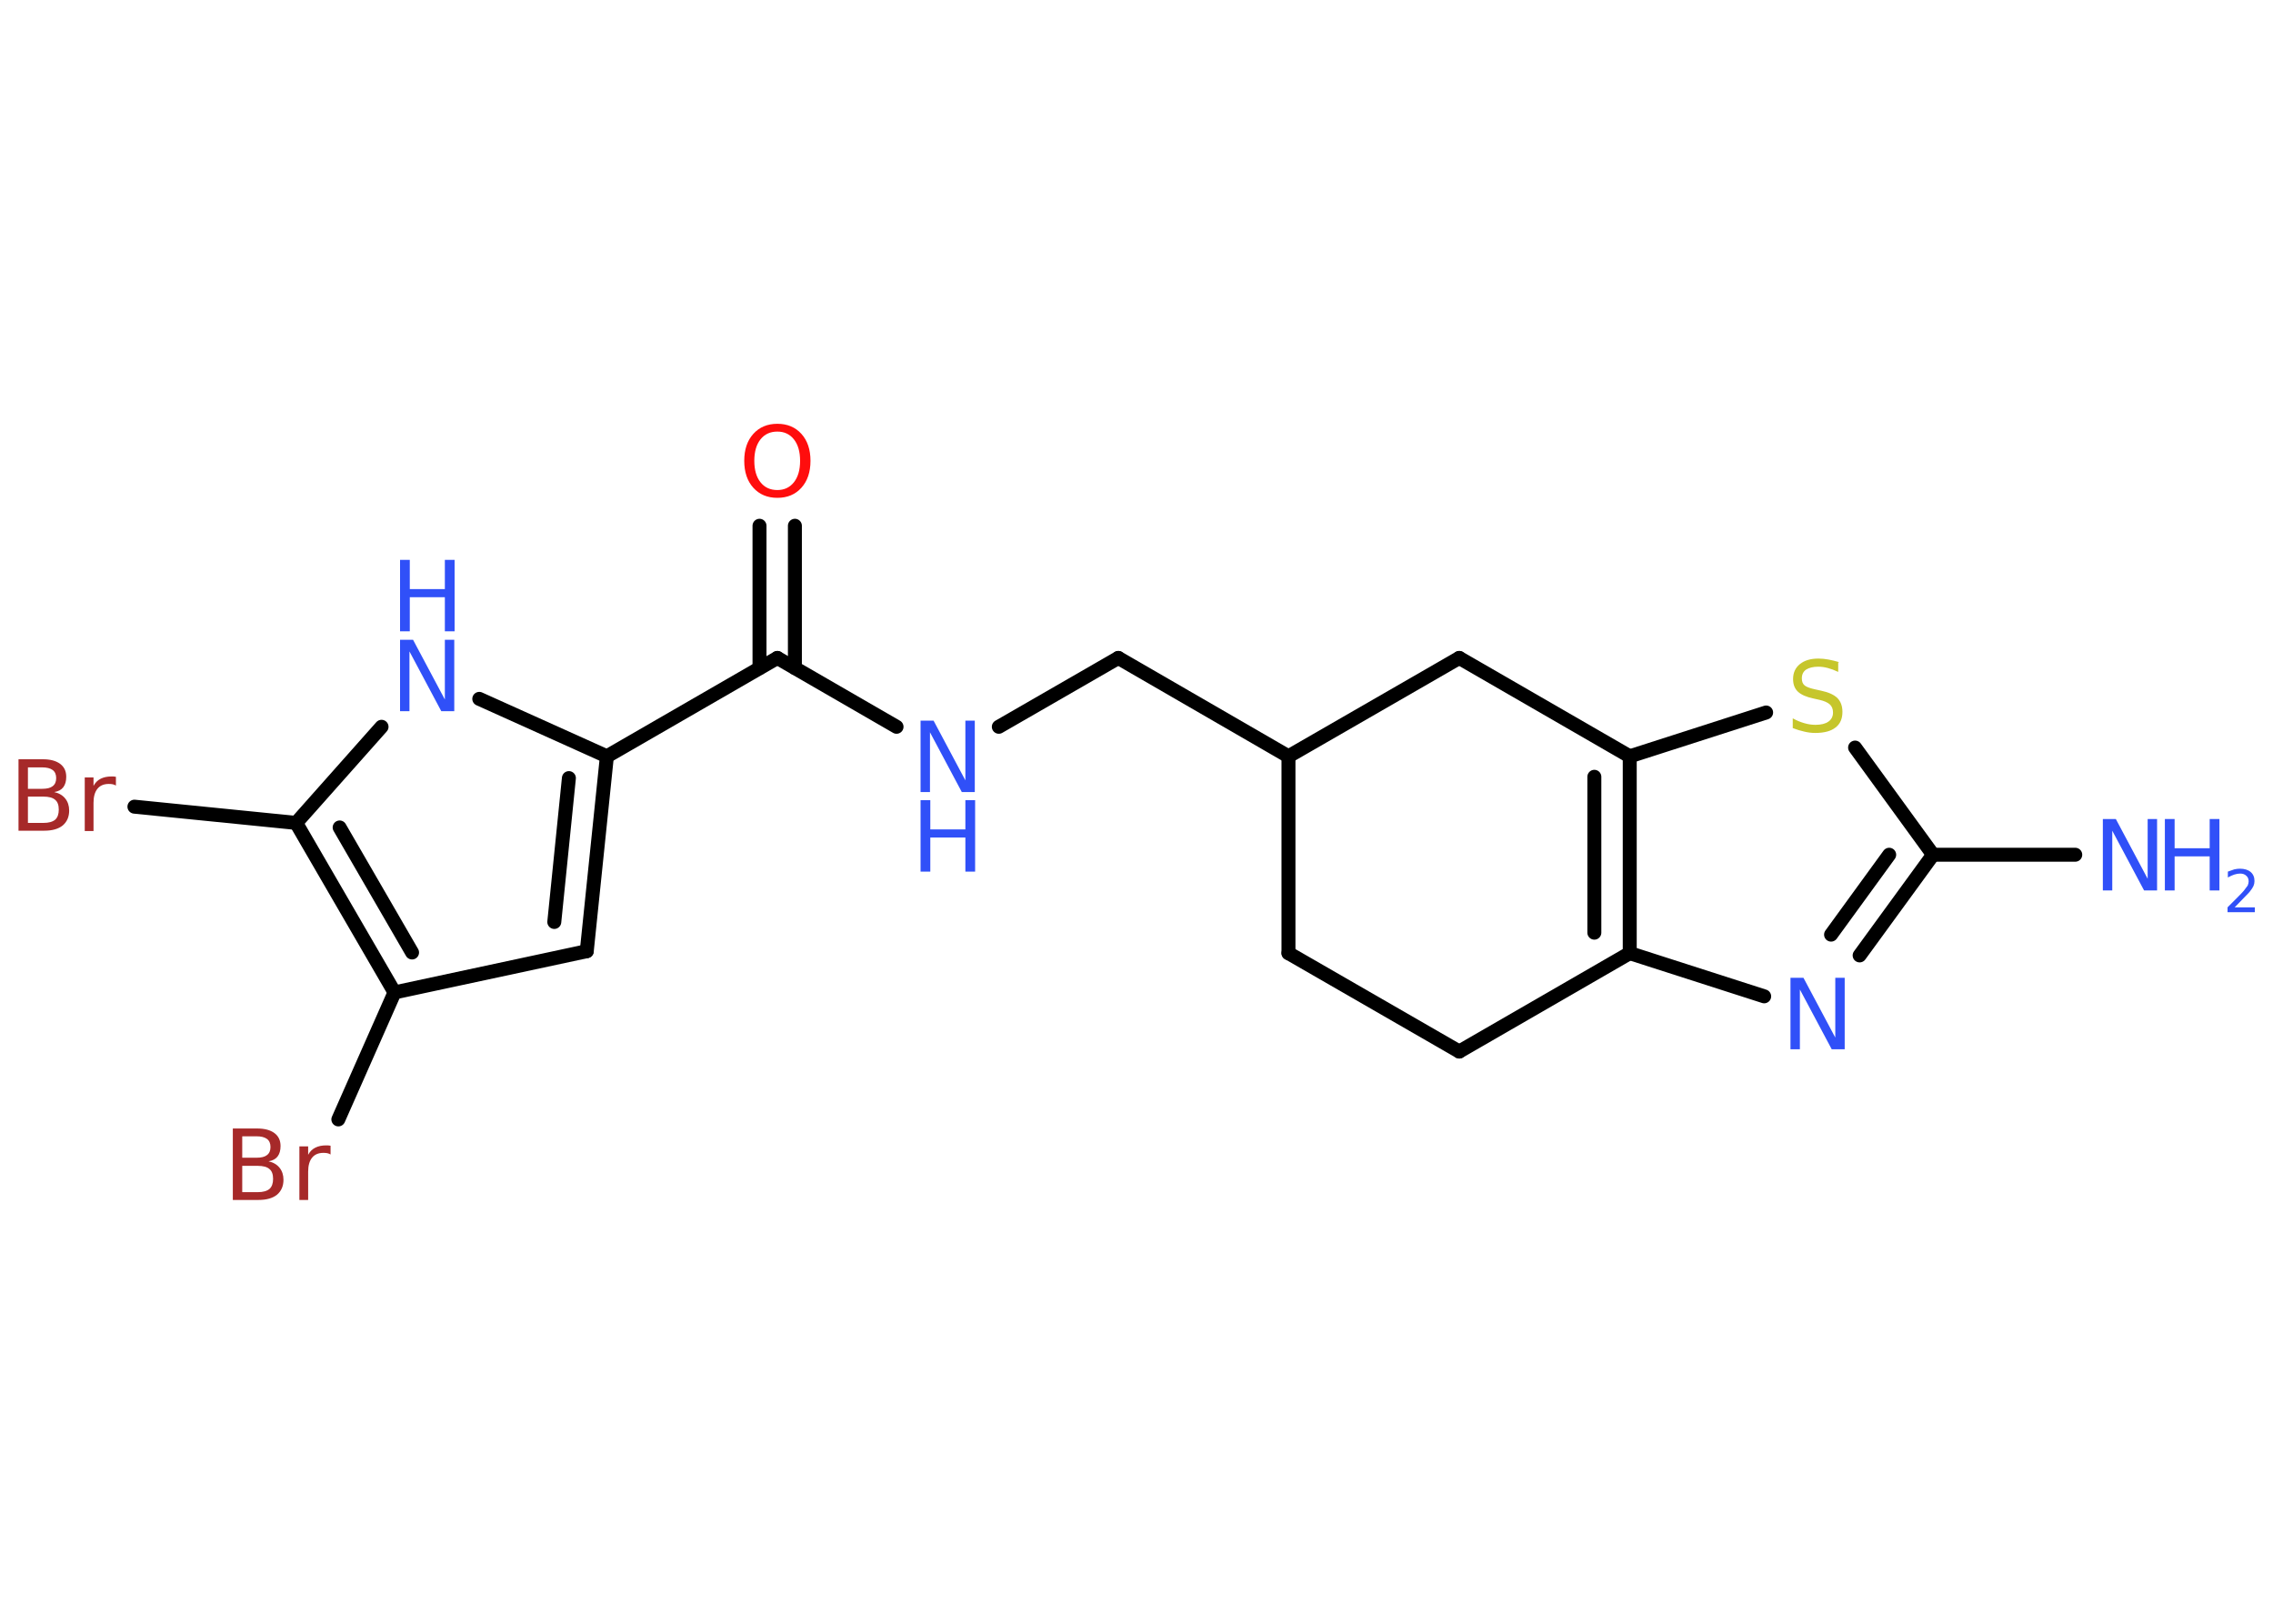 <?xml version='1.0' encoding='UTF-8'?>
<!DOCTYPE svg PUBLIC "-//W3C//DTD SVG 1.1//EN" "http://www.w3.org/Graphics/SVG/1.1/DTD/svg11.dtd">
<svg version='1.2' xmlns='http://www.w3.org/2000/svg' xmlns:xlink='http://www.w3.org/1999/xlink' width='70.0mm' height='50.0mm' viewBox='0 0 70.0 50.0'>
  <desc>Generated by the Chemistry Development Kit (http://github.com/cdk)</desc>
  <g stroke-linecap='round' stroke-linejoin='round' stroke='#000000' stroke-width='.43' fill='#3050F8'>
    <rect x='.0' y='.0' width='70.0' height='50.0' fill='#FFFFFF' stroke='none'/>
    <g id='mol1' class='mol'>
      <line id='mol1bnd1' class='bond' x1='63.91' y1='26.32' x2='59.53' y2='26.32'/>
      <g id='mol1bnd2' class='bond'>
        <line x1='57.27' y1='29.42' x2='59.53' y2='26.32'/>
        <line x1='56.39' y1='28.78' x2='58.18' y2='26.32'/>
      </g>
      <line id='mol1bnd3' class='bond' x1='54.33' y1='30.68' x2='50.19' y2='29.35'/>
      <g id='mol1bnd4' class='bond'>
        <line x1='50.19' y1='29.35' x2='50.19' y2='23.29'/>
        <line x1='49.1' y1='28.72' x2='49.1' y2='23.92'/>
      </g>
      <line id='mol1bnd5' class='bond' x1='50.19' y1='23.29' x2='54.39' y2='21.94'/>
      <line id='mol1bnd6' class='bond' x1='59.53' y1='26.32' x2='57.13' y2='23.02'/>
      <line id='mol1bnd7' class='bond' x1='50.19' y1='23.29' x2='44.94' y2='20.26'/>
      <line id='mol1bnd8' class='bond' x1='44.94' y1='20.26' x2='39.68' y2='23.29'/>
      <line id='mol1bnd9' class='bond' x1='39.68' y1='23.29' x2='34.44' y2='20.26'/>
      <line id='mol1bnd10' class='bond' x1='34.44' y1='20.26' x2='30.76' y2='22.38'/>
      <line id='mol1bnd11' class='bond' x1='27.61' y1='22.38' x2='23.94' y2='20.26'/>
      <g id='mol1bnd12' class='bond'>
        <line x1='23.39' y1='20.57' x2='23.39' y2='16.19'/>
        <line x1='24.48' y1='20.57' x2='24.48' y2='16.19'/>
      </g>
      <line id='mol1bnd13' class='bond' x1='23.94' y1='20.26' x2='18.69' y2='23.29'/>
      <g id='mol1bnd14' class='bond'>
        <line x1='18.07' y1='29.29' x2='18.69' y2='23.29'/>
        <line x1='17.07' y1='28.39' x2='17.52' y2='23.96'/>
      </g>
      <line id='mol1bnd15' class='bond' x1='18.07' y1='29.29' x2='12.15' y2='30.56'/>
      <line id='mol1bnd16' class='bond' x1='12.15' y1='30.56' x2='10.42' y2='34.47'/>
      <g id='mol1bnd17' class='bond'>
        <line x1='9.12' y1='25.34' x2='12.15' y2='30.56'/>
        <line x1='10.46' y1='25.48' x2='12.69' y2='29.33'/>
      </g>
      <line id='mol1bnd18' class='bond' x1='9.12' y1='25.34' x2='4.14' y2='24.84'/>
      <line id='mol1bnd19' class='bond' x1='9.12' y1='25.34' x2='11.75' y2='22.38'/>
      <line id='mol1bnd20' class='bond' x1='18.69' y1='23.29' x2='14.76' y2='21.52'/>
      <line id='mol1bnd21' class='bond' x1='39.68' y1='23.29' x2='39.68' y2='29.35'/>
      <line id='mol1bnd22' class='bond' x1='39.68' y1='29.35' x2='44.94' y2='32.38'/>
      <line id='mol1bnd23' class='bond' x1='50.19' y1='29.35' x2='44.94' y2='32.38'/>
      <g id='mol1atm1' class='atom'>
        <path d='M64.76 25.22h.4l.98 1.84v-1.84h.29v2.2h-.4l-.98 -1.84v1.84h-.29v-2.2z' stroke='none'/>
        <path d='M66.67 25.22h.3v.9h1.08v-.9h.3v2.2h-.3v-1.05h-1.08v1.05h-.3v-2.2z' stroke='none'/>
        <path d='M68.82 27.94h.62v.15h-.84v-.15q.1 -.1 .28 -.28q.18 -.18 .22 -.23q.08 -.1 .12 -.16q.03 -.07 .03 -.13q.0 -.11 -.07 -.17q-.07 -.07 -.19 -.07q-.08 .0 -.18 .03q-.09 .03 -.2 .09v-.18q.11 -.04 .2 -.07q.09 -.02 .17 -.02q.21 .0 .33 .1q.12 .1 .12 .28q.0 .08 -.03 .15q-.03 .07 -.11 .17q-.02 .03 -.14 .15q-.12 .12 -.33 .34z' stroke='none'/>
      </g>
      <path id='mol1atm3' class='atom' d='M55.14 30.11h.4l.98 1.84v-1.84h.29v2.2h-.4l-.98 -1.84v1.84h-.29v-2.2z' stroke='none'/>
      <path id='mol1atm6' class='atom' d='M56.61 20.4v.29q-.17 -.08 -.32 -.12q-.15 -.04 -.29 -.04q-.24 .0 -.38 .09q-.13 .09 -.13 .27q.0 .15 .09 .22q.09 .07 .33 .12l.18 .04q.33 .07 .49 .22q.16 .16 .16 .43q.0 .32 -.21 .48q-.21 .17 -.63 .17q-.16 .0 -.33 -.04q-.18 -.04 -.36 -.11v-.3q.18 .1 .36 .15q.17 .05 .34 .05q.26 .0 .4 -.1q.14 -.1 .14 -.28q.0 -.16 -.1 -.25q-.1 -.09 -.32 -.14l-.18 -.04q-.33 -.07 -.48 -.21q-.15 -.14 -.15 -.39q.0 -.29 .21 -.46q.21 -.17 .57 -.17q.15 .0 .31 .03q.16 .03 .33 .08z' stroke='none' fill='#C6C62C'/>
      <g id='mol1atm10' class='atom'>
        <path d='M28.35 22.19h.4l.98 1.84v-1.84h.29v2.2h-.4l-.98 -1.84v1.84h-.29v-2.2z' stroke='none'/>
        <path d='M28.35 24.64h.3v.9h1.08v-.9h.3v2.2h-.3v-1.05h-1.08v1.05h-.3v-2.2z' stroke='none'/>
      </g>
      <path id='mol1atm12' class='atom' d='M23.94 13.29q-.33 .0 -.52 .24q-.19 .24 -.19 .66q.0 .42 .19 .66q.19 .24 .52 .24q.32 .0 .51 -.24q.19 -.24 .19 -.66q.0 -.42 -.19 -.66q-.19 -.24 -.51 -.24zM23.94 13.05q.46 .0 .74 .31q.28 .31 .28 .83q.0 .52 -.28 .83q-.28 .31 -.74 .31q-.46 .0 -.74 -.31q-.28 -.31 -.28 -.83q.0 -.52 .28 -.83q.28 -.31 .74 -.31z' stroke='none' fill='#FF0D0D'/>
      <path id='mol1atm16' class='atom' d='M7.46 35.9v.81h.48q.24 .0 .36 -.1q.11 -.1 .11 -.31q.0 -.21 -.11 -.3q-.11 -.1 -.36 -.1h-.48zM7.46 34.99v.66h.44q.22 .0 .32 -.08q.11 -.08 .11 -.25q.0 -.17 -.11 -.25q-.11 -.08 -.32 -.08h-.44zM7.16 34.75h.76q.34 .0 .53 .14q.19 .14 .19 .4q.0 .2 -.09 .32q-.09 .12 -.28 .15q.22 .05 .34 .2q.12 .15 .12 .37q.0 .29 -.2 .46q-.2 .16 -.57 .16h-.79v-2.2zM10.18 35.55q-.05 -.03 -.1 -.04q-.05 -.01 -.12 -.01q-.23 .0 -.35 .15q-.12 .15 -.12 .43v.87h-.27v-1.65h.27v.26q.08 -.15 .22 -.22q.14 -.07 .33 -.07q.03 .0 .06 .0q.03 .0 .08 .01v.28z' stroke='none' fill='#A62929'/>
      <path id='mol1atm18' class='atom' d='M.86 24.53v.81h.48q.24 .0 .36 -.1q.11 -.1 .11 -.31q.0 -.21 -.11 -.3q-.11 -.1 -.36 -.1h-.48zM.86 23.63v.66h.44q.22 .0 .32 -.08q.11 -.08 .11 -.25q.0 -.17 -.11 -.25q-.11 -.08 -.32 -.08h-.44zM.56 23.38h.76q.34 .0 .53 .14q.19 .14 .19 .4q.0 .2 -.09 .32q-.09 .12 -.28 .15q.22 .05 .34 .2q.12 .15 .12 .37q.0 .29 -.2 .46q-.2 .16 -.57 .16h-.79v-2.2zM3.57 24.19q-.05 -.03 -.1 -.04q-.05 -.01 -.12 -.01q-.23 .0 -.35 .15q-.12 .15 -.12 .43v.87h-.27v-1.65h.27v.26q.08 -.15 .22 -.22q.14 -.07 .33 -.07q.03 .0 .06 .0q.03 .0 .08 .01v.28z' stroke='none' fill='#A62929'/>
      <g id='mol1atm19' class='atom'>
        <path d='M12.32 19.7h.4l.98 1.84v-1.84h.29v2.2h-.4l-.98 -1.84v1.84h-.29v-2.2z' stroke='none'/>
        <path d='M12.32 17.24h.3v.9h1.08v-.9h.3v2.2h-.3v-1.05h-1.08v1.05h-.3v-2.2z' stroke='none'/>
      </g>
    </g>
  </g>
</svg>
